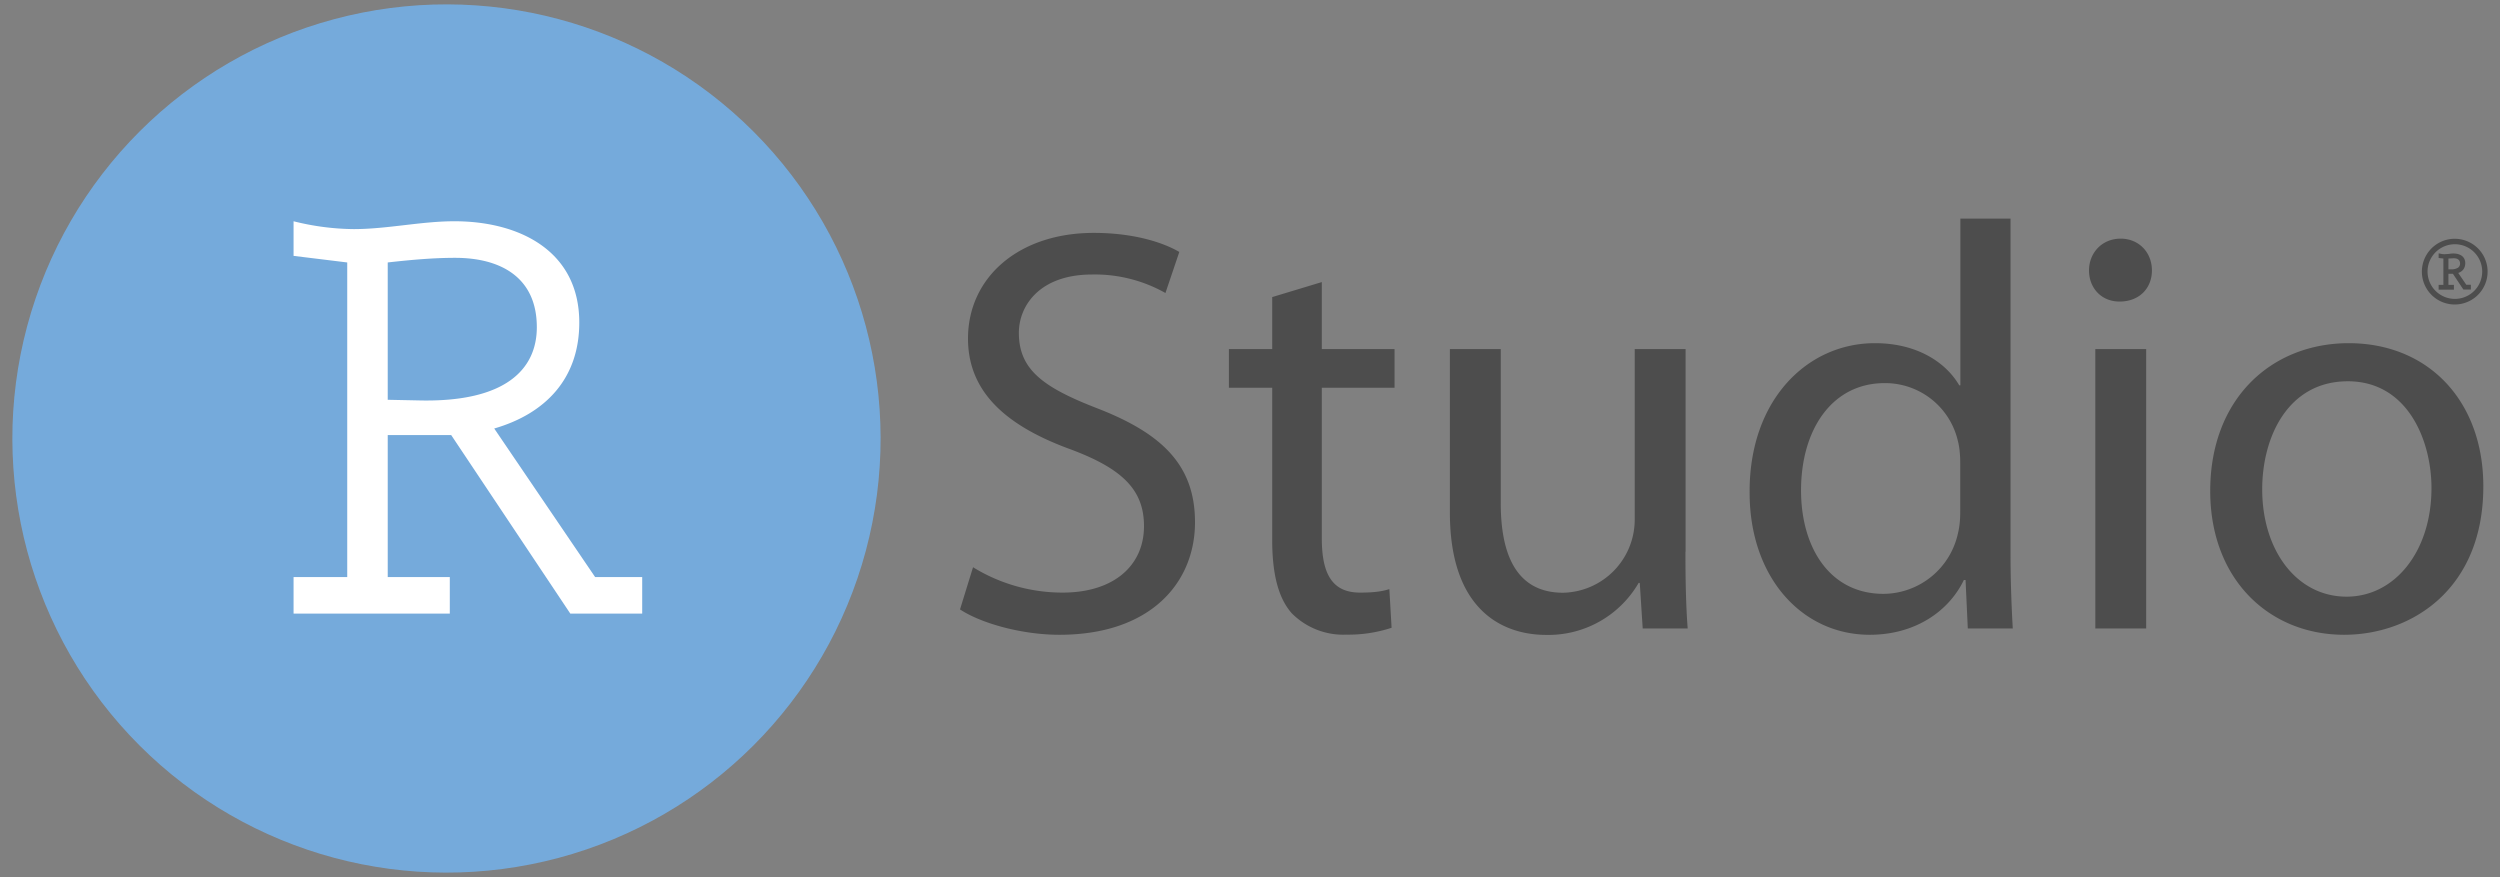 <svg xmlns="http://www.w3.org/2000/svg" viewBox="0 0 1784.1 625.9">
    <rect x="0" y="0" width="1784.1" height="625.9" fill="#808080" stroke="none"/>
    <style/>
    <g id="rstudio-logo_svg__rstudio-logo_svg__rstudio-logo_svg__rstudio-logo_svg__Blue_Gradient_Letters">
        <circle transform="rotate(-45 318.7 313)" cx="318.7" cy="312.9" fill="#75aadb" r="309.8"/>
        <path d="M694.4 404.8a121.6 121.6 0 0063.9 18.1c36.7 0 58.1-19.4 58.1-47.4 0-25.5-14.8-40.8-52.3-54.8-45.3-16.5-73.3-40.4-73.3-79.1 0-43.3 35.8-75.4 89.8-75.4 28 0 49 6.6 61 13.6l-9.9 29.3a102.4 102.4 0 00-52.3-13.2c-37.9 0-52.3 22.7-52.3 41.6 0 26 16.9 38.7 55.2 53.6 47 18.1 70.5 40.8 70.5 81.6 0 42.8-31.3 80.3-96.8 80.3-26.8 0-56-8.2-70.9-18.1l9.3-30.1zm248.9-203.5v47.8h51.9v27.6h-51.9v107.5c0 24.7 7 38.7 27.2 38.7 9.9 0 15.7-.8 21-2.5l1.6 27.6a98 98 0 01-32.1 4.9 51.8 51.8 0 01-39.1-15.2c-9.9-11.1-14-28.8-14-52.3V276.7H877v-27.6h30.9V212l35.4-10.7zm259.5 192.4c0 21 .4 39.1 1.6 54.8h-32.1l-2.1-32.5h-.8a74.5 74.5 0 01-65.9 37.1c-31.3 0-68.8-17.7-68.8-87.3V249.1h36.3v110c0 37.9 11.9 63.9 44.5 63.9a52.2 52.2 0 0051.1-51.9v-122h36.3v144.6zm232-237.7v241c0 17.7.8 37.9 1.6 51.5h-32.1l-1.6-34.6h-1.2c-10.7 22.2-34.6 39.1-67.2 39.1-48.2 0-85.7-40.8-85.7-101.4-.4-66.3 41.2-106.7 89.4-106.7 30.9 0 51.1 14.4 60.2 30.1h.8V156h35.8zm-35.9 174.2c0-4.5-.4-10.7-1.6-15.2a53.3 53.3 0 00-52.3-41.6c-37.5 0-59.7 33-59.7 76.6 0 40.4 20.2 73.8 58.9 73.8a54.8 54.8 0 0053.1-43.3c1.2-4.9 1.6-9.9 1.6-15.7v-34.6zM1535.7 193c0 12.4-8.7 22.2-23.1 22.2-13.2 0-21.8-9.9-21.8-22.2 0-12.4 9.1-22.7 22.7-22.7 13.1.1 22.2 10 22.2 22.7zm-40.4 255.5V249.1h36.3v199.4h-36.3zm276.9-101.4c0 73.7-51.5 105.9-99.3 105.9-53.6 0-95.6-39.6-95.6-102.6 0-66.3 44.1-105.5 98.9-105.5 57.3.1 96 41.7 96 102.2zm-157.8 2.1c0 43.7 24.7 76.6 60.2 76.6 34.6 0 60.6-32.5 60.6-77.5 0-33.8-16.9-76.2-59.7-76.2-42.6 0-61.1 39.6-61.1 77.1z" fill="#4d4d4d"/>
        <path d="M424.7 411.8h33.6v26.1H407l-85-127.4h-45.3v101.3H321v26.1H209.5v-26.1h38.3V187.3l-38.3-4.7v-24.7a182 182 0 0042.9 5.6c23.8 0 48.1-5.6 71.9-5.6 46.2 0 89.1 21 89.1 72.3 0 39.7-23.8 64.9-60.7 75.6l72 106zm-148-126.5l24.3.5c59.3.9 82.1-21.9 82.1-52.3 0-35.5-25.7-49.5-58.3-49.5-15.4 0-31.3 1.4-48.1 3.3v98z" fill="#fff"/>
        <g fill="#4d4d4d">
            <path d="M1751.8 170.4a23.4 23.4 0 100 46.9 23.4 23.4 0 000-46.9zm19.6 23.4a19.5 19.5 0 11-39 0 19.5 19.5 0 0139 0z"/>
            <path d="M1760.1 203.3l-5.8-8.5c3.3-1.2 5-3.6 5-7 0-5.1-4.3-6.9-8.4-6.9-1.1 0-2.2.1-3.2.3l-3.1.2c-1.4 0-2.5-.2-3.7-.5l-.6-.1v3.3l3.4.4v18.8h-3.4v3.4h10.9v-3.4h-3.9v-7.9h3.2l7.3 11 .2.2h5.3v-3.4h-3.2zm-4.5-15.2c0 1.2-.5 2.2-1.4 2.9a8.6 8.6 0 01-5 1.2h-1.9v-7.7l3.7-.2c2.1 0 4.6.7 4.6 3.8z"/>
        </g>
    </g>
</svg>
